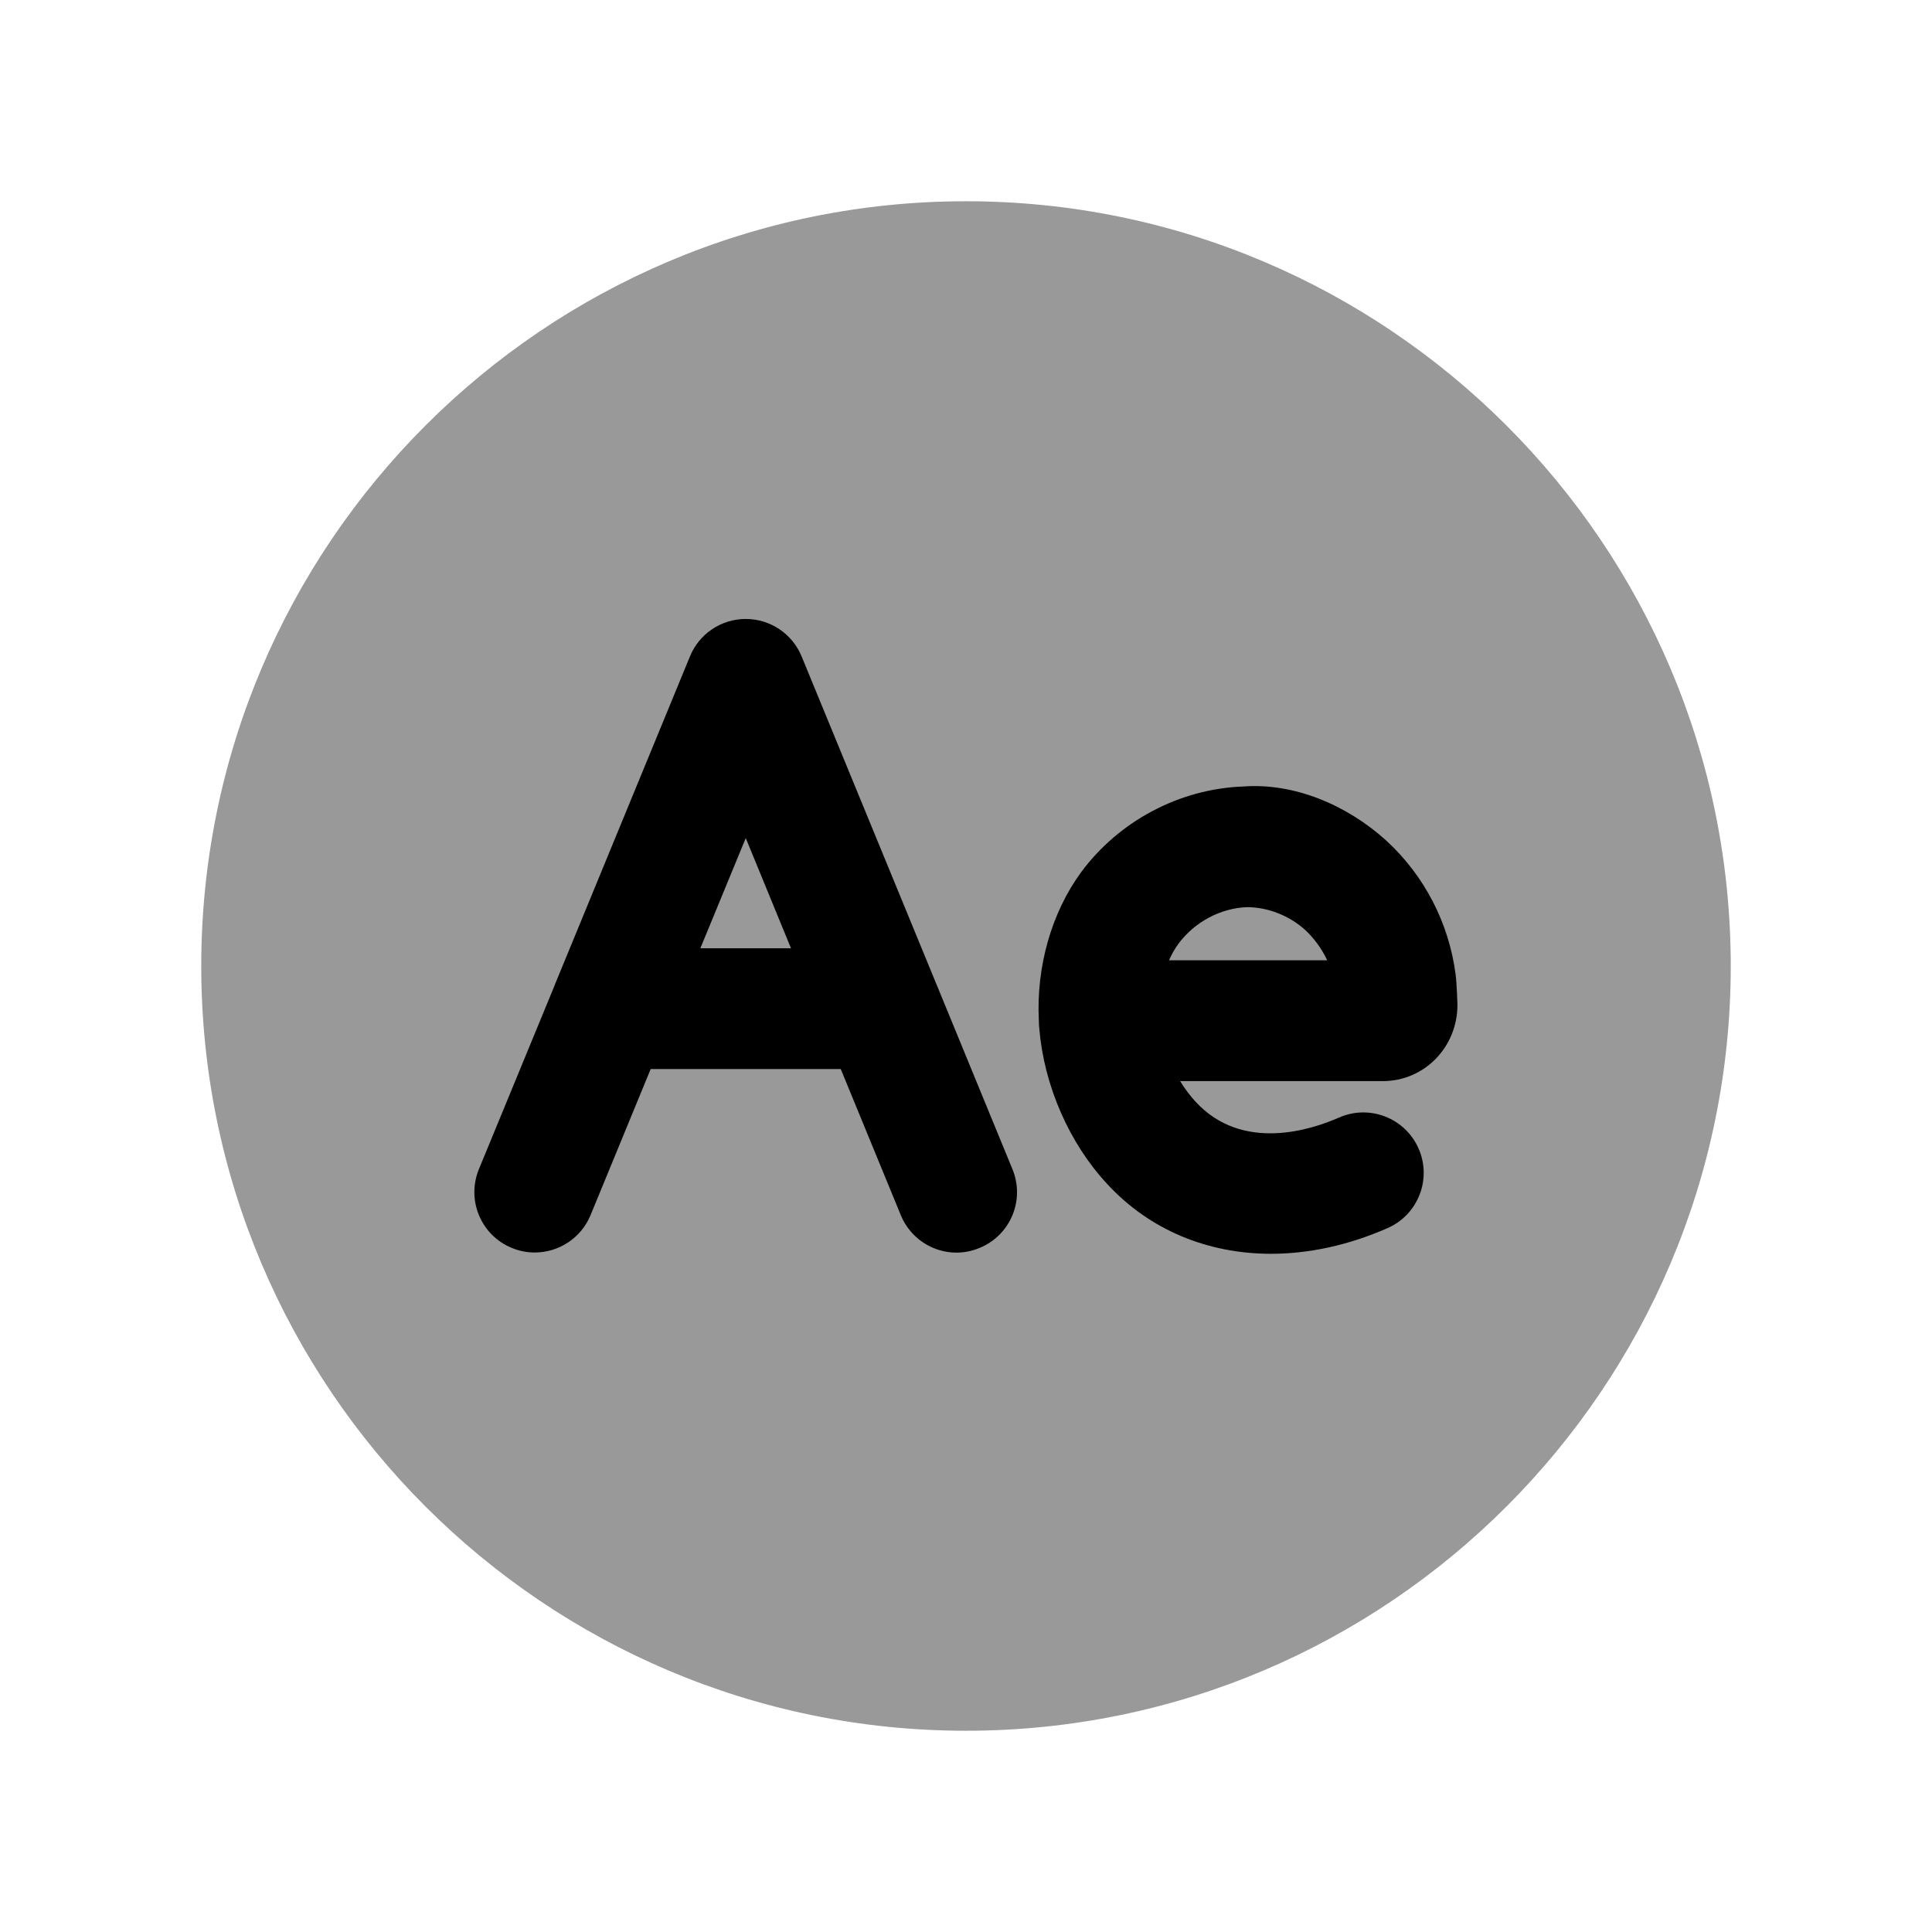 <svg width="24" height="24" viewBox="0 0 24 24" fill="none" xmlns="http://www.w3.org/2000/svg">
<path opacity="0.4" fill-rule="evenodd" clip-rule="evenodd" d="M12 2.5C6.761 2.5 2.5 6.762 2.5 12C2.5 17.239 6.761 21.5 12 21.5C17.238 21.5 21.5 17.239 21.5 12C21.5 6.762 17.238 2.5 12 2.5Z" fill="black"/>
<path fill-rule="evenodd" clip-rule="evenodd" d="M12.169 15.502C11.785 15.664 11.347 15.477 11.19 15.095L10.444 13.28H8.083L7.336 15.095C7.217 15.384 6.937 15.559 6.642 15.559C6.548 15.559 6.451 15.541 6.358 15.502C5.974 15.345 5.792 14.908 5.949 14.524L6.888 12.245C6.889 12.241 6.89 12.238 6.892 12.233L8.571 8.154C8.686 7.872 8.96 7.689 9.264 7.689C9.568 7.689 9.842 7.872 9.958 8.154L11.635 12.232L11.641 12.246L12.577 14.524C12.735 14.908 12.552 15.345 12.169 15.502ZM9.826 11.78H8.7L9.264 10.411L9.826 11.78Z" fill="black"/>
<path fill-rule="evenodd" clip-rule="evenodd" d="M17.178 13.43H14.66C14.718 13.524 14.782 13.611 14.854 13.688C15.434 14.316 16.291 14.034 16.633 13.883C17.012 13.716 17.454 13.887 17.622 14.267C17.789 14.646 17.617 15.088 17.239 15.255C16.75 15.47 16.258 15.575 15.789 15.575C15.003 15.575 14.282 15.28 13.755 14.709C13.284 14.204 12.971 13.489 12.911 12.783C12.907 12.748 12.905 12.713 12.905 12.68C12.871 12.008 13.062 11.338 13.43 10.835C13.902 10.197 14.655 9.798 15.447 9.77C16.071 9.724 16.727 9.994 17.223 10.444C17.696 10.88 17.999 11.467 18.082 12.104C18.097 12.219 18.105 12.479 18.105 12.479C18.106 13.012 17.69 13.43 17.178 13.43ZM14.638 11.725C14.84 11.452 15.163 11.281 15.49 11.269C15.74 11.269 16.009 11.368 16.212 11.551C16.326 11.657 16.42 11.787 16.487 11.929H14.522C14.554 11.855 14.594 11.786 14.638 11.725Z" fill="black"/>
</svg>